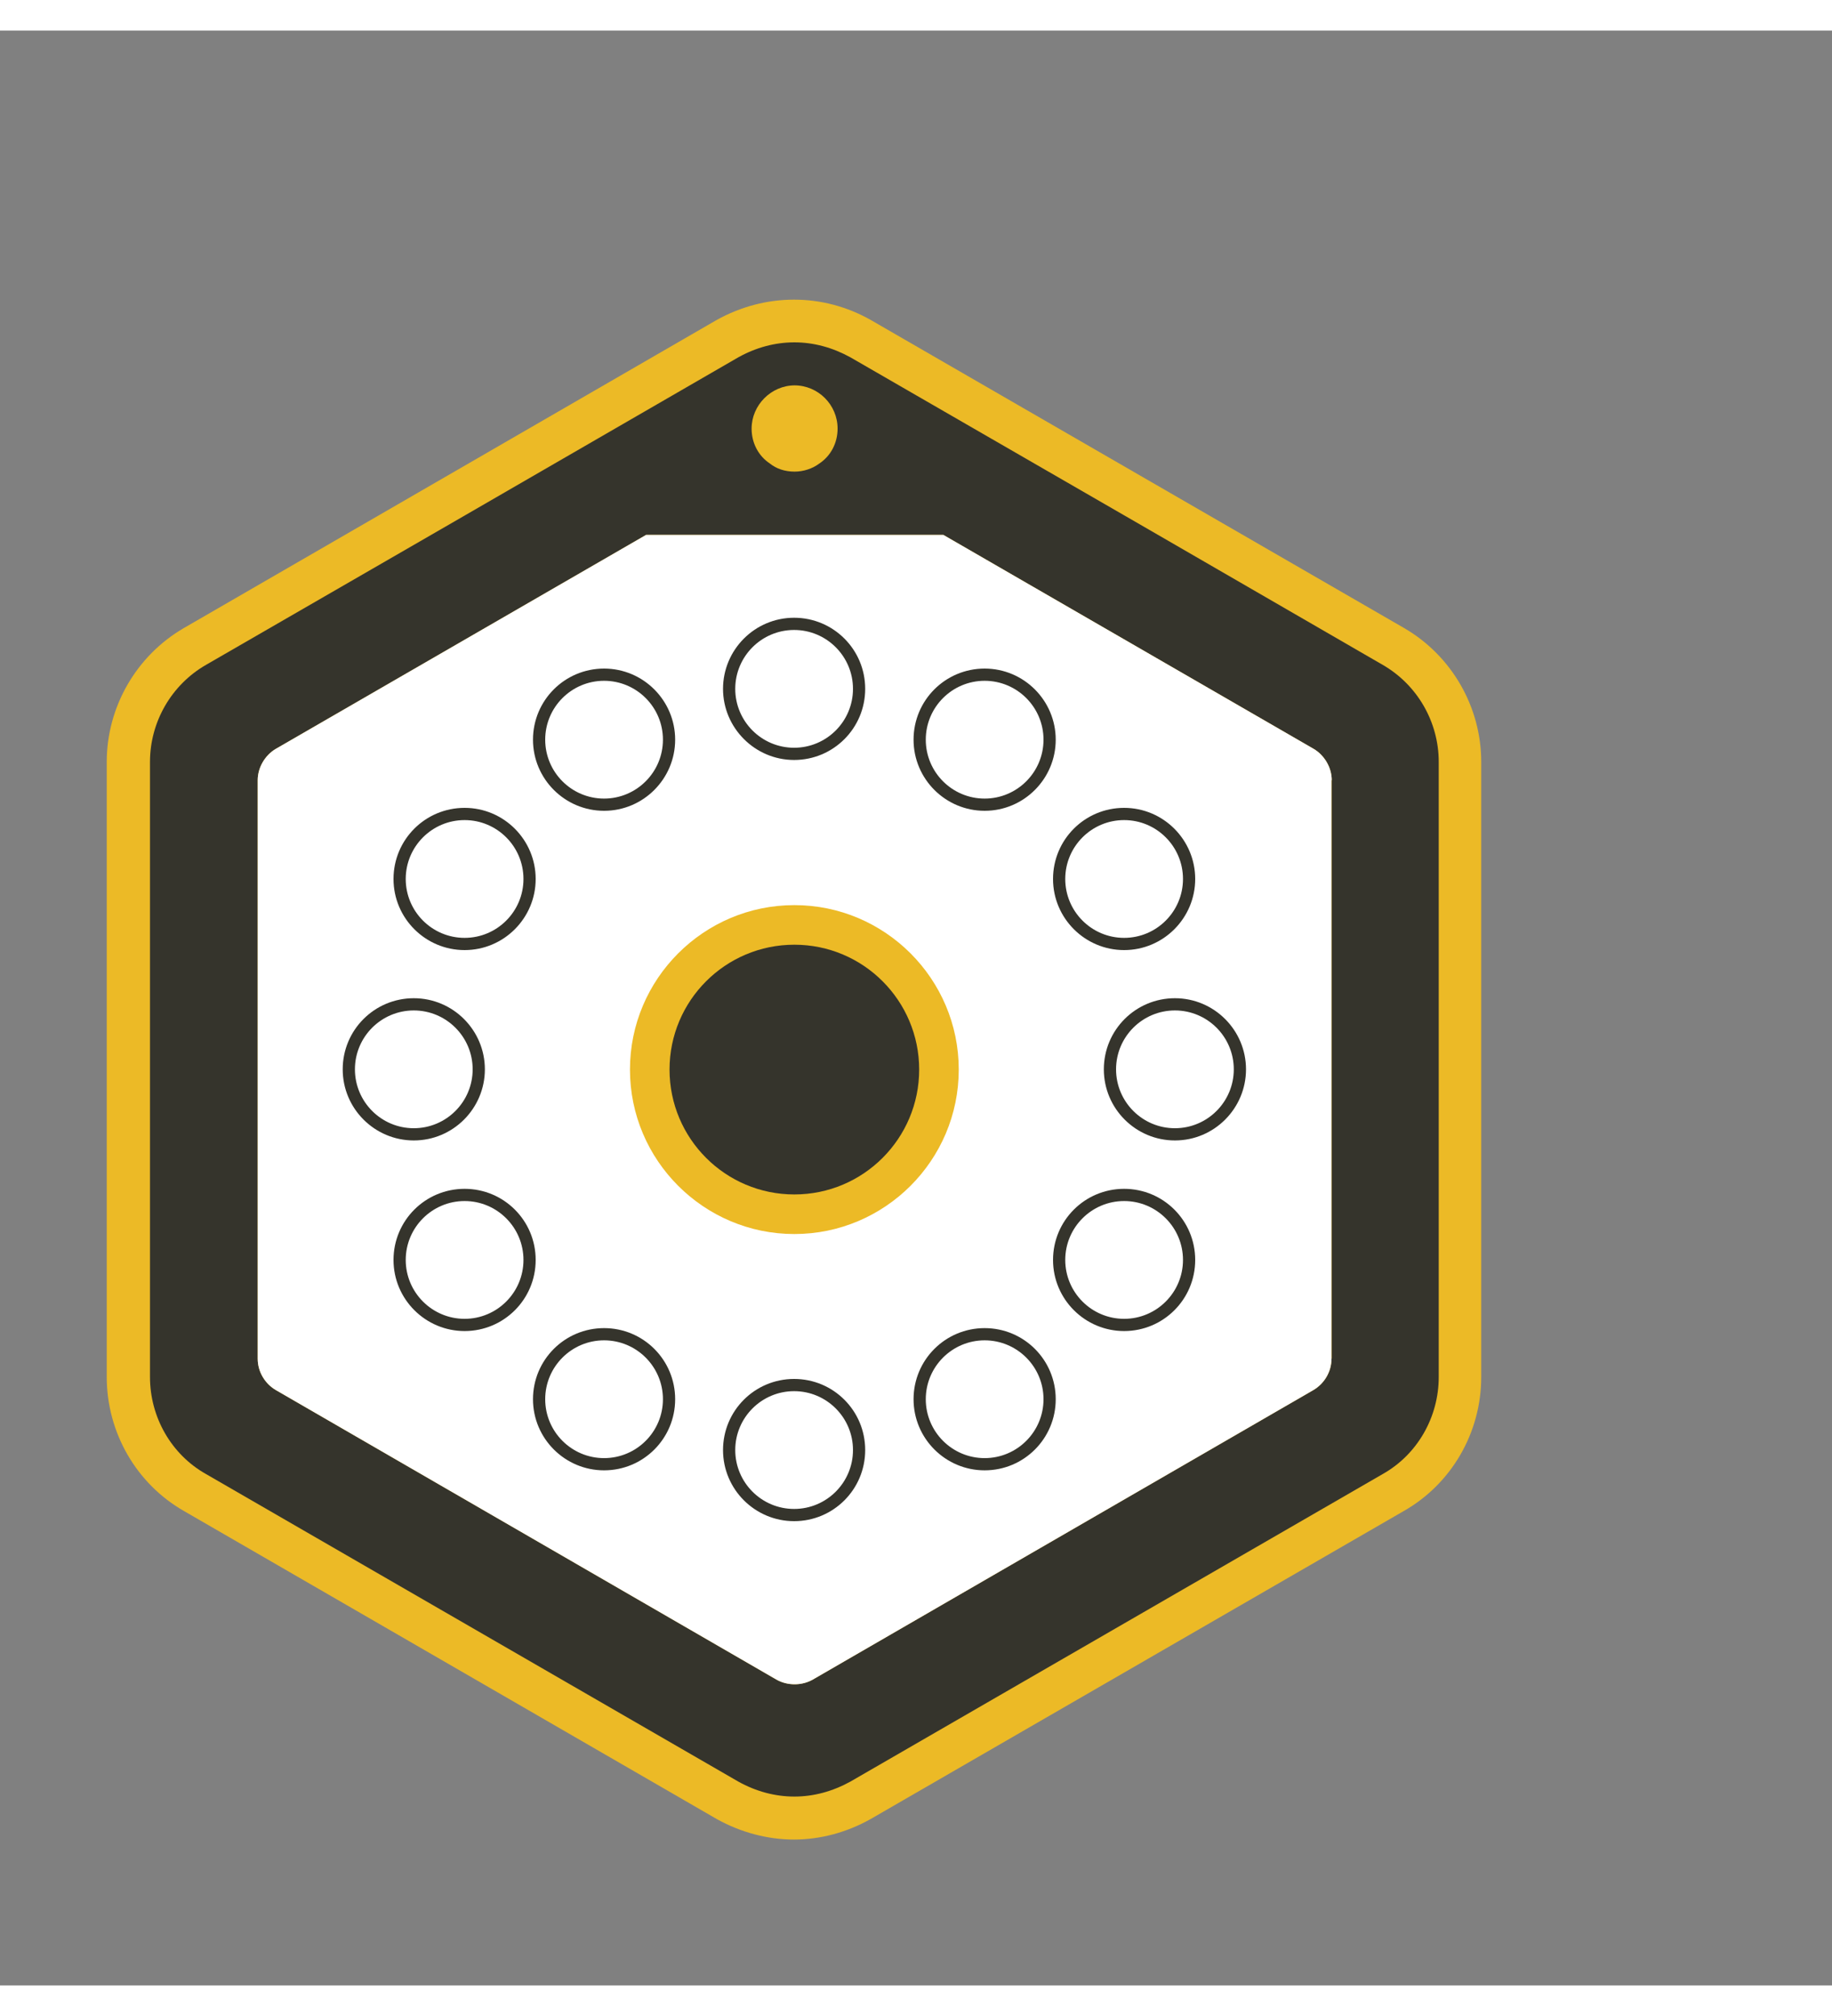 <?xml version="1.0" encoding="UTF-8"?><svg id="Layer_1" xmlns="http://www.w3.org/2000/svg" viewBox="10 0 75 80"
   height="44"
   width="40"><rect x="10" y="0" width="75" height="80" fill="#808080" stroke="none"/><path d="M42.51,74.03c-1.08,0-2.17-.29-3.15-.83l-21.82-12.61c-1.95-1.11-3.17-3.21-3.17-5.49v-25.17c0-2.25,1.21-4.35,3.16-5.48l21.8-12.6c2.01-1.12,4.36-1.11,6.31-.01l21.84,12.61c1.95,1.13,3.16,3.23,3.16,5.48v25.17c0,2.28-1.22,4.38-3.18,5.49l-21.8,12.59c-.99.56-2.08.85-3.17.85ZM22.27,54.2l20.25,11.7,20.25-11.7v-23.37l-14.64-8.44h-11.22l-14.64,8.44v23.37ZM42.52,16.27h0s0,0,0,0Z" style="fill:#ecba26;"/><path d="M66.61,25.96l-9.2-5.32-1.42-.82-11.18-6.45c-.73-.4-1.5-.61-2.29-.61s-1.57.21-2.29.61l-11.16,6.45-1.42.82-9.22,5.32c-1.42.82-2.29,2.34-2.29,3.97v25.17c0,1.64.87,3.17,2.29,3.97l21.8,12.59c.72.4,1.5.61,2.29.61s1.56-.21,2.29-.61l21.8-12.59c1.42-.8,2.29-2.33,2.29-3.97v-25.17c0-1.63-.87-3.15-2.29-3.97ZM42.52,14.52c.98,0,1.77.8,1.77,1.77,0,.59-.28,1.12-.75,1.43-.28.21-.65.33-1.01.33-.4,0-.75-.12-1.01-.33-.47-.31-.75-.84-.75-1.43,0-.96.8-1.77,1.77-1.77ZM64.51,54.35c0,.54-.3,1.03-.75,1.29l-20.48,11.84c-.45.26-1.05.26-1.5,0l-20.48-11.84c-.45-.26-.75-.75-.75-1.29v-23.67c0-.52.3-1.03.75-1.29l15.15-8.75h12.17l15.15,8.75c.45.26.75.77.75,1.29v23.67Z" style="fill:#35342c;"/><path d="M64.51,30.68v23.67c0,.54-.3,1.03-.75,1.29l-20.48,11.84c-.45.26-1.05.26-1.5,0l-20.48-11.84c-.45-.26-.75-.75-.75-1.29v-23.67c0-.52.3-1.03.75-1.29l15.15-8.75h12.17l15.15,8.75c.45.26.75.77.75,1.29Z" style="fill:#fff;"/><path d="M42.52,49.25c-3.71,0-6.73-3.02-6.73-6.73s3.02-6.73,6.73-6.73,6.73,3.02,6.73,6.73-3.02,6.73-6.73,6.73ZM42.52,39.03c-1.92,0-3.49,1.56-3.49,3.49s1.56,3.49,3.49,3.49,3.49-1.56,3.49-3.49-1.56-3.49-3.49-3.49Z" style="fill:#ecba26;"/><circle cx="42.52" cy="42.52" r="5.11" style="fill:#35342c;"/><g id="Layer_2-2"><g id="_x3C_Radial_Repeat_x3E_"><path d="M42.51,29.85c-1.6,0-2.91-1.31-2.91-2.91s1.3-2.91,2.91-2.91,2.91,1.3,2.91,2.91-1.3,2.91-2.91,2.91ZM42.51,24.53c-1.33,0-2.41,1.08-2.41,2.41s1.08,2.41,2.41,2.41,2.41-1.08,2.41-2.41-1.08-2.41-2.41-2.41Z" style="fill:#35342c;"/></g><g id="_x3C_Radial_Repeat_x3E_-2"><path d="M50.31,31.93c-1.6,0-2.91-1.3-2.91-2.91s1.3-2.91,2.91-2.91,2.91,1.31,2.91,2.91-1.3,2.91-2.91,2.91ZM50.31,26.61c-1.33,0-2.41,1.08-2.41,2.41s1.08,2.41,2.41,2.41,2.41-1.08,2.41-2.41-1.08-2.41-2.41-2.41Z" style="fill:#35342c;"/></g><g id="_x3C_Radial_Repeat_x3E_-3"><path d="M56.02,37.63c-1.6,0-2.91-1.3-2.91-2.91s1.3-2.91,2.91-2.91,2.91,1.31,2.91,2.91-1.3,2.91-2.91,2.91ZM56.02,32.31c-1.33,0-2.41,1.08-2.41,2.41s1.08,2.41,2.41,2.41,2.41-1.08,2.41-2.41-1.08-2.41-2.41-2.41Z" style="fill:#35342c;"/></g><g id="_x3C_Radial_Repeat_x3E_-4"><path d="M58.1,45.42c-1.6,0-2.91-1.3-2.91-2.91s1.3-2.91,2.91-2.91,2.91,1.31,2.91,2.91-1.3,2.91-2.91,2.91ZM58.1,40.1c-1.33,0-2.41,1.08-2.41,2.41s1.08,2.41,2.41,2.41,2.41-1.08,2.41-2.41-1.08-2.41-2.41-2.41Z" style="fill:#35342c;"/></g><g id="_x3C_Radial_Repeat_x3E_-5"><path d="M56.02,53.22c-1.6,0-2.91-1.3-2.91-2.91s1.3-2.91,2.91-2.91,2.91,1.3,2.91,2.91-1.3,2.91-2.91,2.91ZM56.02,47.9c-1.33,0-2.41,1.08-2.41,2.41s1.08,2.41,2.41,2.41,2.41-1.08,2.41-2.41-1.08-2.41-2.41-2.41Z" style="fill:#35342c;"/></g><g id="_x3C_Radial_Repeat_x3E_-6"><path d="M50.31,58.92c-1.6,0-2.91-1.3-2.91-2.91s1.3-2.91,2.91-2.91,2.91,1.3,2.91,2.91-1.3,2.91-2.91,2.91ZM50.31,53.6c-1.33,0-2.41,1.08-2.41,2.41s1.08,2.41,2.41,2.41,2.41-1.08,2.41-2.41-1.08-2.41-2.41-2.41Z" style="fill:#35342c;"/></g><g id="_x3C_Radial_Repeat_x3E_-7"><path d="M42.51,61c-1.6,0-2.91-1.3-2.91-2.91s1.3-2.91,2.91-2.91,2.91,1.3,2.91,2.91-1.3,2.91-2.91,2.91ZM42.51,55.68c-1.33,0-2.41,1.08-2.41,2.41s1.08,2.41,2.41,2.41,2.41-1.08,2.41-2.41-1.08-2.41-2.41-2.41Z" style="fill:#35342c;"/></g><g id="_x3C_Radial_Repeat_x3E_-8"><path d="M34.73,58.92c-1.6,0-2.91-1.3-2.91-2.91s1.3-2.91,2.91-2.91,2.91,1.3,2.91,2.91-1.3,2.91-2.91,2.91ZM34.73,53.6c-1.33,0-2.41,1.08-2.41,2.41s1.08,2.41,2.41,2.41,2.41-1.08,2.41-2.41-1.08-2.41-2.41-2.41Z" style="fill:#35342c;"/></g><g id="_x3C_Radial_Repeat_x3E_-9"><path d="M29.02,53.22c-1.6,0-2.91-1.3-2.91-2.91s1.3-2.91,2.91-2.91,2.91,1.3,2.91,2.91-1.3,2.91-2.91,2.91ZM29.02,47.9c-1.33,0-2.41,1.08-2.41,2.41s1.08,2.41,2.41,2.41,2.41-1.08,2.41-2.41-1.08-2.41-2.41-2.41Z" style="fill:#35342c;"/></g><g id="_x3C_Radial_Repeat_x3E_-10"><path d="M26.94,45.42c-1.6,0-2.91-1.3-2.91-2.91s1.3-2.91,2.91-2.91,2.91,1.31,2.91,2.91-1.3,2.91-2.91,2.91ZM26.94,40.1c-1.33,0-2.41,1.08-2.41,2.41s1.08,2.41,2.41,2.41,2.41-1.08,2.41-2.41-1.08-2.41-2.41-2.41Z" style="fill:#35342c;"/></g><g id="_x3C_Radial_Repeat_x3E_-11"><path d="M29.02,37.63c-1.6,0-2.91-1.3-2.91-2.91s1.3-2.91,2.91-2.91,2.91,1.31,2.91,2.91-1.3,2.91-2.91,2.91ZM29.02,32.31c-1.33,0-2.41,1.08-2.41,2.41s1.08,2.41,2.41,2.41,2.41-1.08,2.41-2.41-1.08-2.41-2.41-2.41Z" style="fill:#35342c;"/></g><g id="_x3C_Radial_Repeat_x3E_-12"><path d="M34.73,31.93c-1.6,0-2.91-1.3-2.91-2.91s1.3-2.91,2.91-2.91,2.91,1.31,2.91,2.91-1.3,2.91-2.91,2.91ZM34.73,26.61c-1.33,0-2.41,1.08-2.41,2.41s1.08,2.41,2.41,2.41,2.41-1.08,2.41-2.41-1.08-2.41-2.41-2.41Z" style="fill:#35342c;"/></g></g></svg>